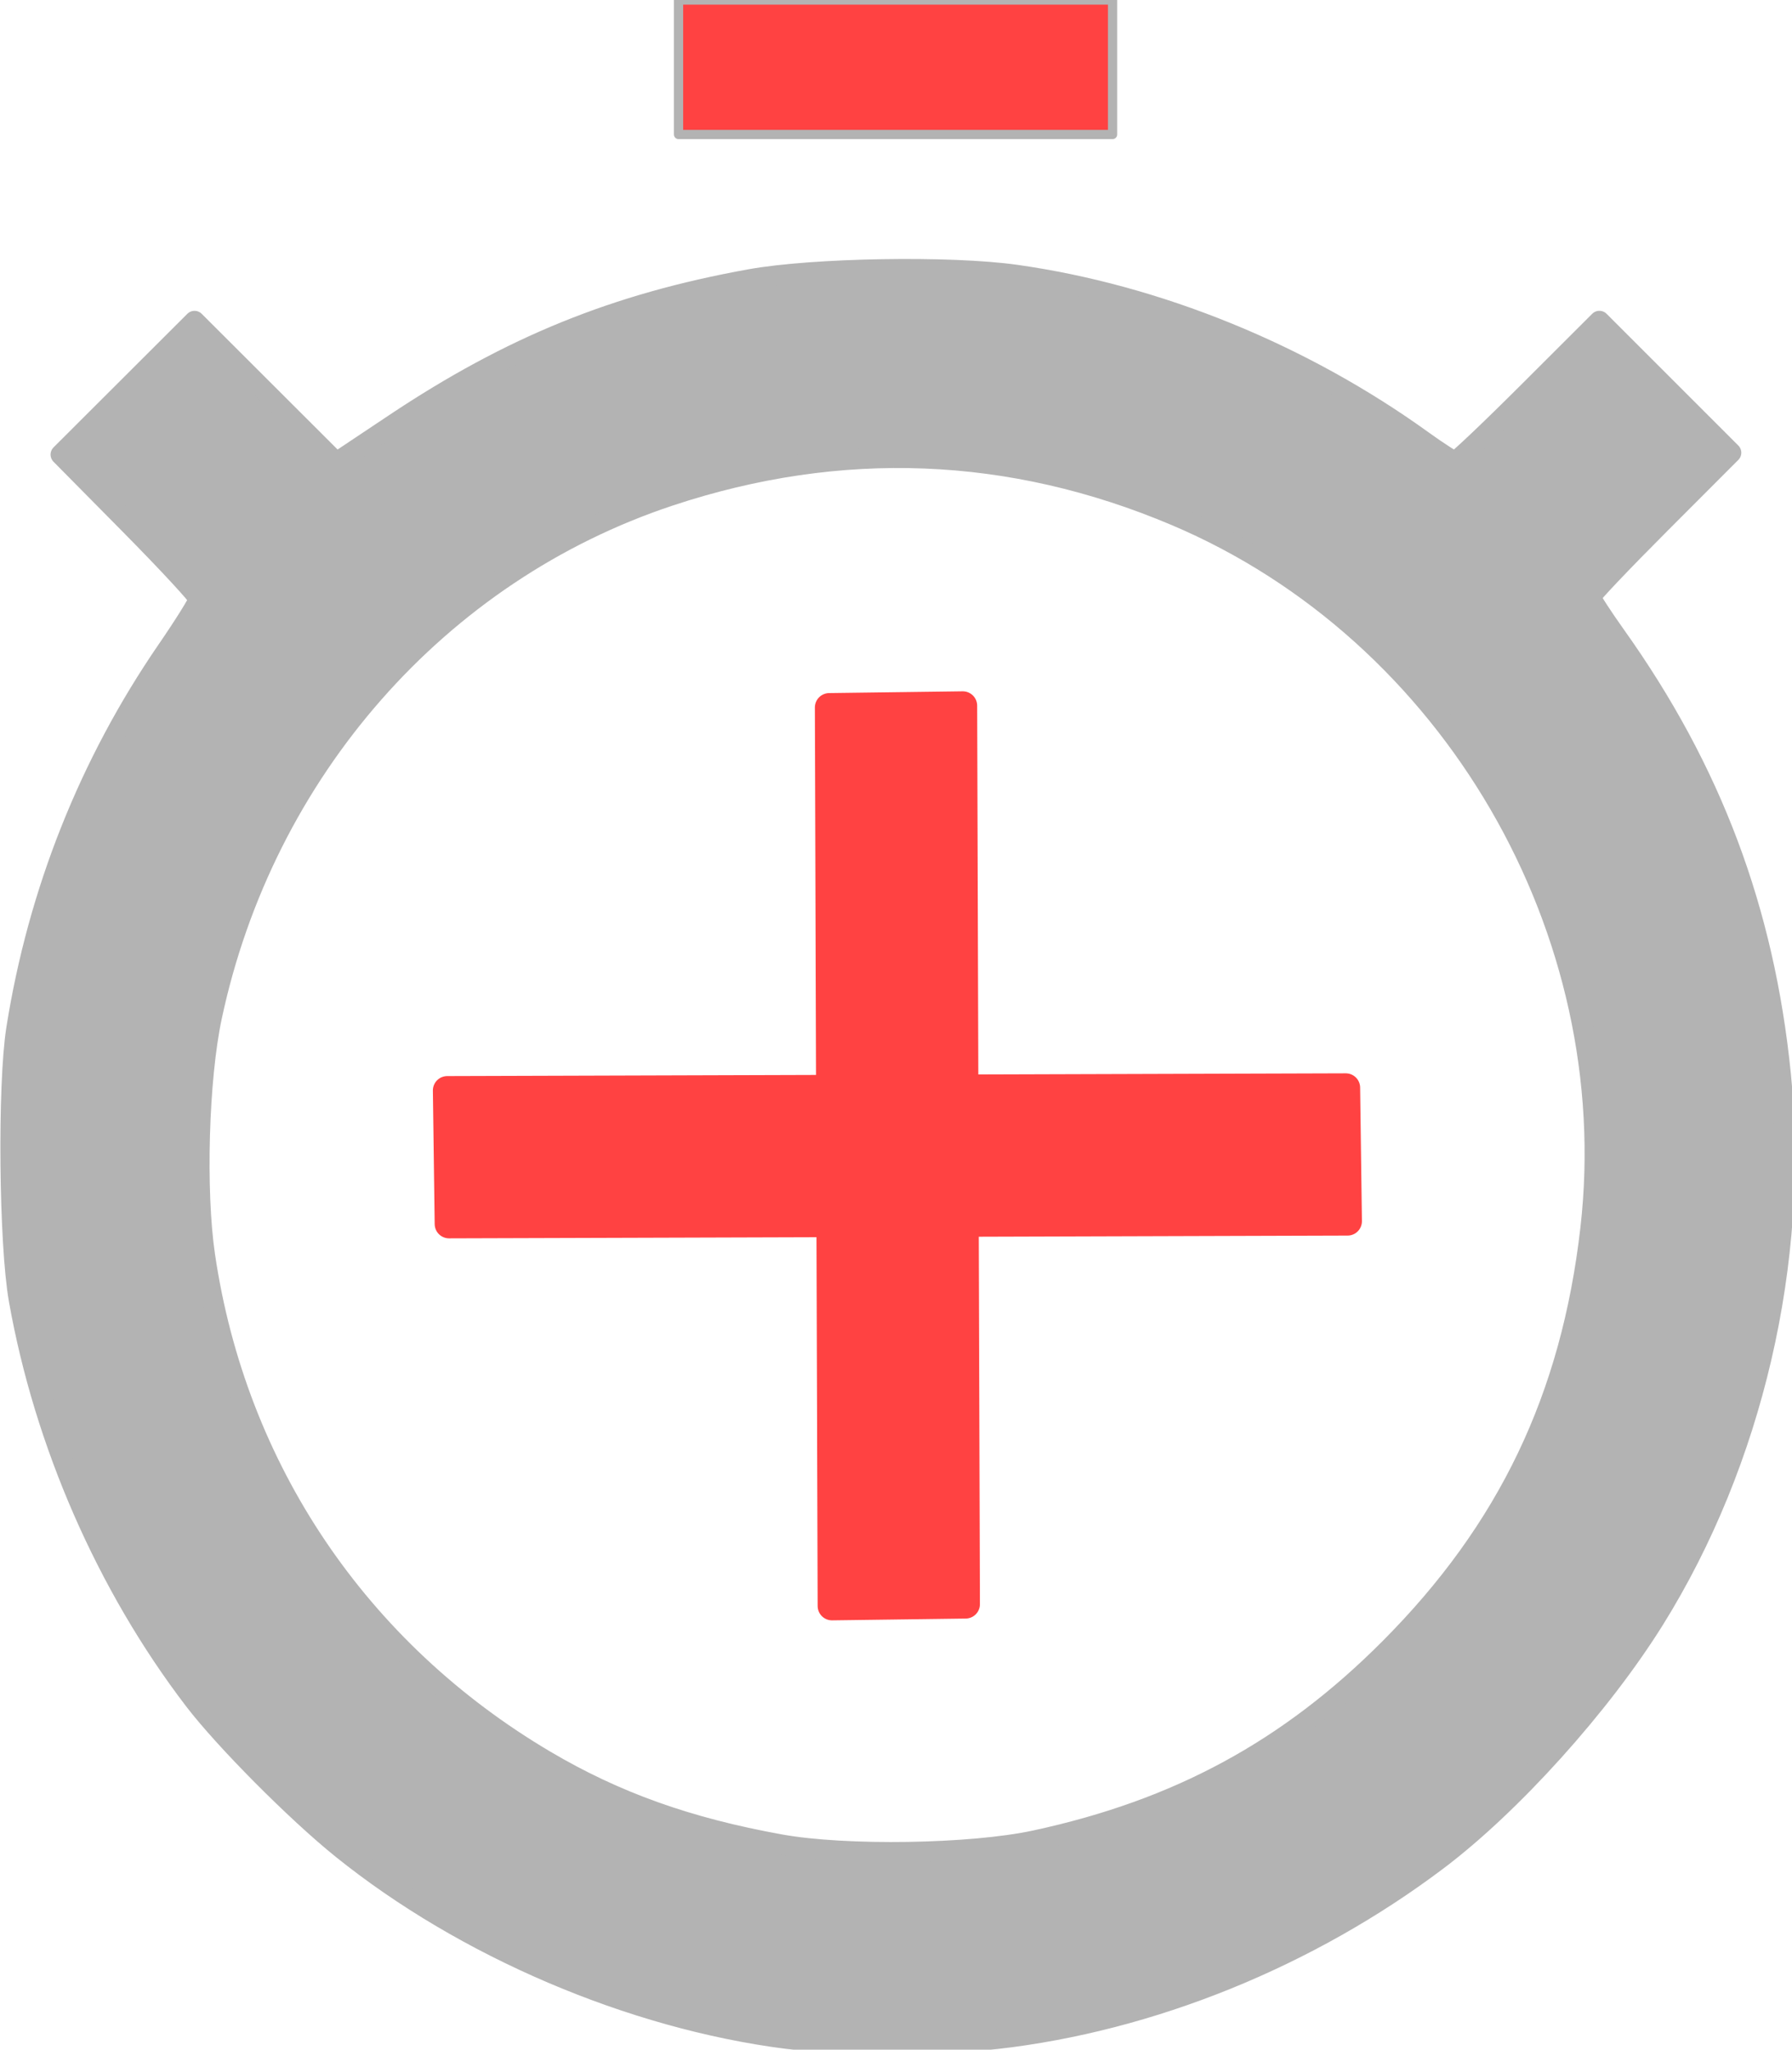 <?xml version="1.0" encoding="UTF-8" standalone="no"?>
<!-- Created with Inkscape (http://www.inkscape.org/) -->

<svg
   width="35.315mm"
   height="40.394mm"
   viewBox="0 0 35.315 40.394"
   version="1.1"
   id="svg43861"
   inkscape:version="1.1.1 (3bf5ae0d25, 2021-09-20)"
   sodipodi:docname="flash-timer.svg"
   inkscape:export-filename="E:\MyDocuments\BreathHoldTracker\public\images\greyredicon.png"
   inkscape:export-xdpi="39.189999"
   inkscape:export-ydpi="39.189999"
   xmlns:inkscape="http://www.inkscape.org/namespaces/inkscape"
   xmlns:sodipodi="http://sodipodi.sourceforge.net/DTD/sodipodi-0.dtd"
   xmlns="http://www.w3.org/2000/svg"
   xmlns:svg="http://www.w3.org/2000/svg">
  <sodipodi:namedview
     id="namedview43863"
     pagecolor="#ffffff"
     bordercolor="#999999"
     borderopacity="1"
     inkscape:pageshadow="0"
     inkscape:pageopacity="0"
     inkscape:pagecheckerboard="true"
     inkscape:document-units="mm"
     showgrid="false"
     fit-margin-top="0"
     fit-margin-left="0"
     fit-margin-right="0"
     fit-margin-bottom="0"
     inkscape:zoom="2.1997092"
     inkscape:cx="57.052996"
     inkscape:cy="91.148412"
     inkscape:window-width="2560"
     inkscape:window-height="1417"
     inkscape:window-x="1912"
     inkscape:window-y="-8"
     inkscape:window-maximized="1"
     inkscape:current-layer="layer1"
     inkscape:snap-object-midpoints="true" />
  <defs
     id="defs43858">
    <linearGradient
       id="linearGradient16056"
       inkscape:swatch="solid">
      <stop
         style="stop-color:#ff4242;stop-opacity:1;"
         offset="0"
         id="stop16054" />
    </linearGradient>
  </defs>
  <g
     inkscape:label="Layer 1"
     inkscape:groupmode="layer"
     id="layer1"
     transform="translate(-89.869,-124.452)">
    <path
       style="fill:#b3b3b3;fill-opacity:1;stroke:#b3b3b3;stroke-width:1.512;stroke-linejoin:round;stroke-miterlimit:4;stroke-dasharray:none;stroke-opacity:1;paint-order:stroke markers fill"
       d="M 65.255,158.77 C 53.68,157.281 41.292,151.989 32.168,144.636 28.755,141.886 23.436,136.531 21.17,133.564 14.685,125.074 10.052,114.485 8.161,103.83 7.422,99.669 7.312,87.841 7.973,83.659 9.579,73.508 13.386,63.932 19.159,55.523 c 1.308,-1.905 2.378,-3.623 2.378,-3.818 0,-0.195 -2.311,-2.692 -5.135,-5.549 l -5.135,-5.195 4.975,-4.967 4.975,-4.967 5.272,5.265 5.272,5.265 4.303,-2.871 c 8.681,-5.792 16.463,-8.954 26.477,-10.76 4.69,-0.846 14.883,-1.016 19.752,-0.329 10.543,1.486 21.311,5.874 30.262,12.33 1.174,0.847 2.257,1.54 2.407,1.54 0.15,0 2.626,-2.35 5.501,-5.221 l 5.228,-5.221 4.899,4.899 4.899,4.899 -5.221,5.228 c -2.872,2.876 -5.221,5.349 -5.221,5.496 0,0.147 0.84,1.448 1.867,2.89 7.123,10.001 11.039,20.421 12.264,32.631 1.389,13.84 -2.079,28.779 -9.409,40.536 -3.97,6.368 -10.624,13.753 -16.134,17.906 -9.58,7.221 -21.302,11.968 -32.788,13.276 -3.366,0.383 -12.56,0.374 -15.591,-0.015 z m 18.484,-14.745 c 10.639,-2.295 18.85,-6.746 26.367,-14.294 8.779,-8.815 13.493,-18.671 14.926,-31.206 C 127.566,76.356 114.67,54.191 94.186,45.51 81.927,40.315 69.245,39.818 56.54,44.034 39.373,49.732 26.389,64.509 22.499,82.775 c -0.983,4.616 -1.22,12.925 -0.507,17.765 2.333,15.836 11.437,29.339 25.311,37.537 5.218,3.083 10.593,5.005 17.47,6.246 4.863,0.878 14.196,0.731 18.966,-0.298 z"
       id="path1285"
       transform="matrix(0.265,0,0,0.265,88.08,122.556)" />
    <path
       id="rect1155"
       style="fill:#ff4242;fill-opacity:1;stroke:#ff4242;stroke-width:2.136;stroke-linejoin:round;stroke-opacity:1;paint-order:stroke markers fill"
       d="M 71.6 52.48 L 61.668 52.611 L 61.756 81.006 L 33.26 81.094 L 33.393 91.025 L 61.785 90.938 L 61.873 119.434 L 71.805 119.301 L 71.717 90.908 L 100.213 90.82 L 100.08 80.889 L 71.688 80.977 L 71.6 52.48 z "
       transform="matrix(0.265,0,0,0.265,89.869,124.452)" />
    <path
       style="fill:#ff4242;stroke:#b3b3b3;stroke-width:0.688;stroke-linejoin:round;paint-order:stroke markers fill;fill-opacity:1;stroke-miterlimit:4;stroke-dasharray:none;stroke-opacity:1"
       d="M 50.461,5.001 V 0 h 16.138 16.138 v 5.001 5.001 H 66.6 50.461 Z"
       id="path1101"
       transform="matrix(0.265,0,0,0.265,89.869,124.452)" />
  </g>
</svg>
